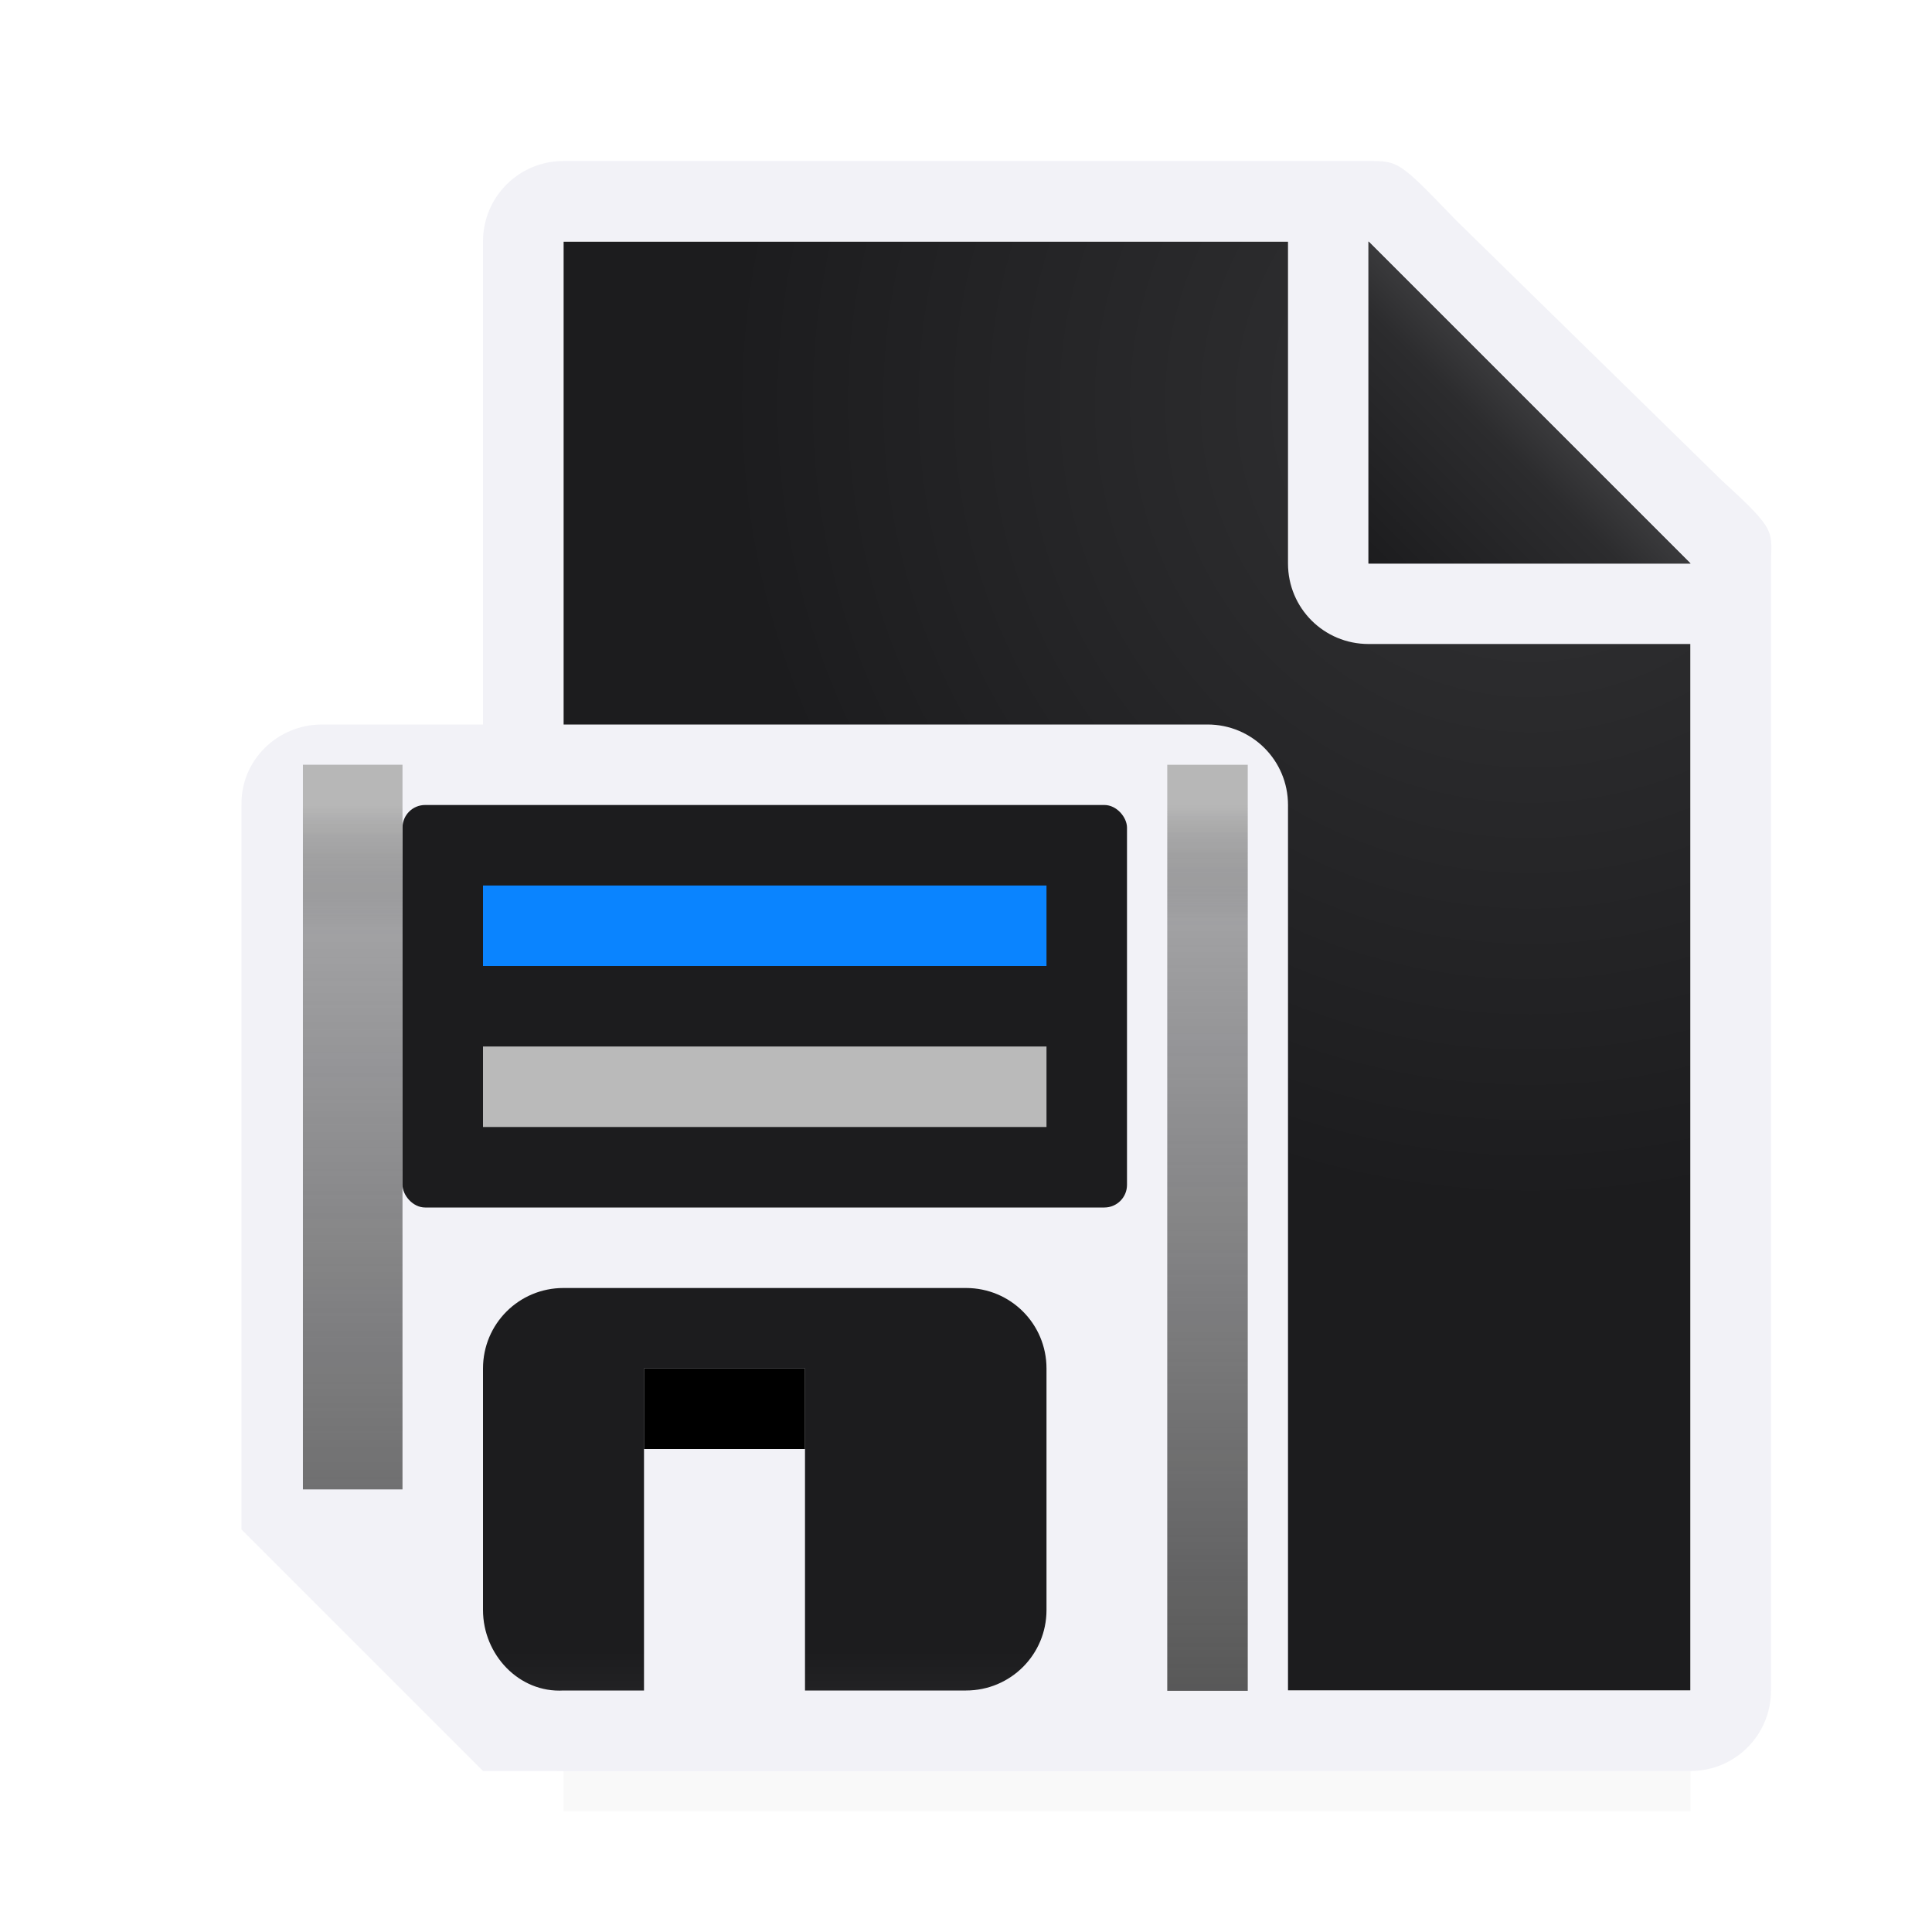 <svg viewBox="0 0 24 24" xmlns="http://www.w3.org/2000/svg" xmlns:xlink="http://www.w3.org/1999/xlink"><linearGradient id="a" gradientUnits="userSpaceOnUse" x1="15" x2="15" xlink:href="#f" y1="18" y2="2.286"/><filter id="b" color-interpolation-filters="sRGB" height="1.071" width="2.278" x="-.639" y="-.035"><feGaussianBlur stdDeviation=".266"/></filter><linearGradient id="c" gradientUnits="userSpaceOnUse" x1="15" x2="15" xlink:href="#f" y1="18" y2="1"/><filter id="d" color-interpolation-filters="sRGB" height="1.095" width="1.097" x="-.049" y="-.047"><feGaussianBlur stdDeviation=".366"/></filter><linearGradient id="e" gradientUnits="userSpaceOnUse" x1="9" x2="9" y1="15" y2="10"><stop offset="0" stop-color="#3a3a3c"/><stop offset=".5" stop-color="#1c1c1e"/><stop offset="1" stop-color="#1c1c1e"/></linearGradient><linearGradient id="f" gradientUnits="userSpaceOnUse" x1="15" x2="15" y1="18" y2="1"><stop offset="0" stop-color="#4f4f4f"/><stop offset=".882" stop-color="#4f4f4f" stop-opacity=".498"/><stop offset="1" stop-color="#b7b7b7"/></linearGradient><radialGradient id="g" cx="17" cy="6.556" gradientTransform="matrix(1.429 -0 0 1.429 -5.286 -4.365)" gradientUnits="userSpaceOnUse" r="7"><stop offset="0" stop-color="#d7d7d7"/><stop offset=".3" stop-color="#2c2c2e"/><stop offset="1" stop-color="#1c1c1e"/></radialGradient><linearGradient id="h" gradientUnits="userSpaceOnUse" x1="17" x2="19" y1="7" y2="5"><stop offset="0" stop-color="#1c1c1e"/><stop offset=".78" stop-color="#2c2c2e"/><stop offset="1" stop-color="#3a3a3c"/></linearGradient><path d="m7 19.941h14v2.559h-14z" filter="url(#d)" opacity=".15" stroke-width="1.015"/><path d="m7 3v18h14v-14.271l-4-3.729z" fill="url(#g)"/><path d="m7 2c-.554 0-1 .446-1 1v18c0 .554.446 1 1 1h14c.554 0 1-.446 1-1v-10.109-3.641-.208c0-.451.099-.427-.605-1.068l-3.307-3.237c-.71-.737-.711-.737-1.095-.737h-.332-.662zm0 1h9v4c0 .554.446 1 1 1h4v13h-14z" fill="#f2f2f7"/><path d="m17 7h4l-4-4z" fill="#1c1c1e" fill-rule="evenodd"/><path d="m17 3 4 4h-4z" fill="url(#h)"/><path d="m4 9c-.554 0-1.011.446-1 1v9l3 3h9c.554 0 1-.446 1-1v-11c0-.554-.446-1-1-1z" fill="#f2f2f7"/><g fill="#1c1c1e" transform="translate(0 8)"><rect height="5" ry=".281" width="9" x="5" y="2"/><path d="m7 8c-.554 0-1 .446-1 1v3c0 .554.447 1.032 1 1h1v-4h2v4h2c.554 0 1-.446 1-1v-3c0-.554-.446-1-1-1z" fill="url(#e)"/></g><path d="m8 17h2v1h-2z"/><path d="m14 1.643h1v14.786h-1z" fill="url(#a)" filter="url(#b)" transform="matrix(1 0 0 .778 .5 8.222)"/><path d="m16 .357h1.237v11.571h-1.237z" fill="url(#c)" filter="url(#b)" transform="matrix(1 0 0 .778 -12.237 9.222)"/><g stroke-width="1.08"><path d="m6 13h7v1h-7z" fill="#bababa"/><path d="m6 11h7v1h-7z" fill="#0a84ff"/></g></svg>